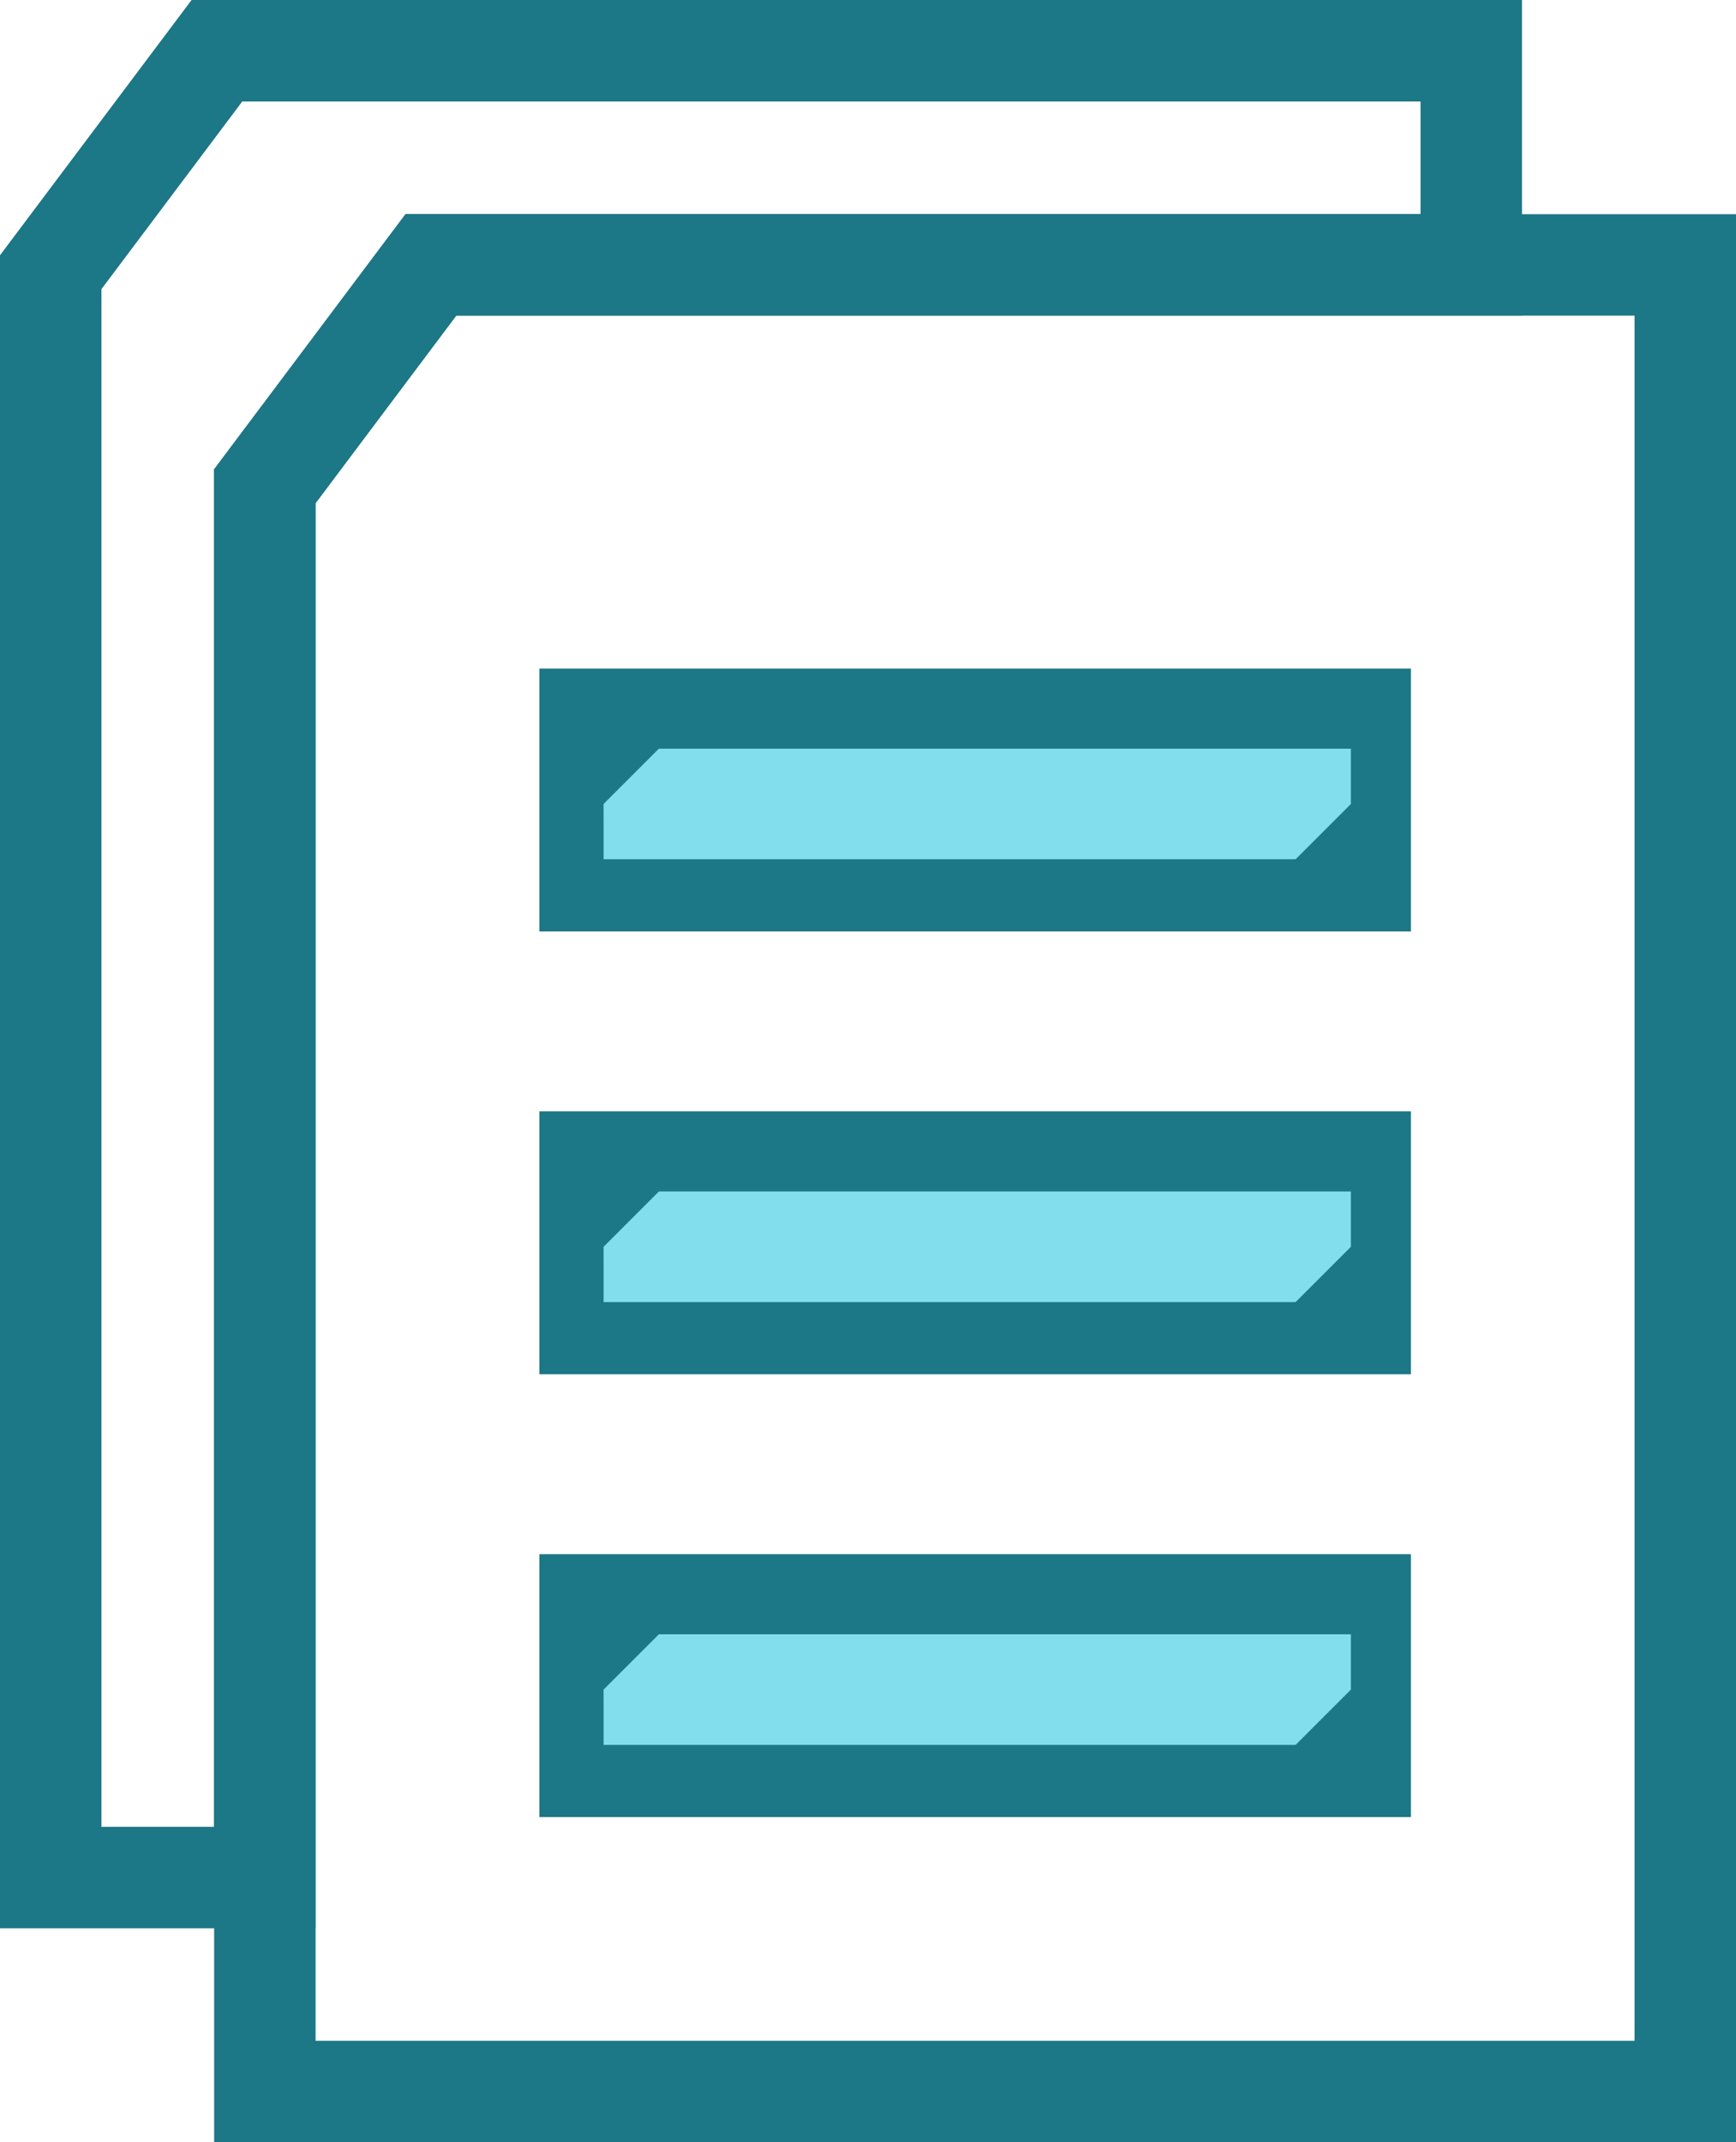<?xml version="1.0" encoding="UTF-8" standalone="no"?>
<svg
   xmlns:dc="http://purl.org/dc/elements/1.1/"
   xmlns:cc="http://creativecommons.org/ns#"
   xmlns:rdf="http://www.w3.org/1999/02/22-rdf-syntax-ns#"
   xmlns:svg="http://www.w3.org/2000/svg"
   xmlns="http://www.w3.org/2000/svg"
   xmlns:sodipodi="http://sodipodi.sourceforge.net/DTD/sodipodi-0.dtd"
   xmlns:inkscape="http://www.inkscape.org/namespaces/inkscape"
   width="16.222"
   height="20.014"
   viewBox="0 0 16.222 20.014"
   version="1.1"
   id="svg4"
   sodipodi:docname="logging.svg"
   inkscape:version="1.0.1 (3bc2e813f5, 2020-09-07)">
  <defs
     id="defs8" />
  <sodipodi:namedview
     pagecolor="#ffffff"
     bordercolor="#666666"
     borderopacity="1"
     objecttolerance="10"
     gridtolerance="10"
     guidetolerance="10"
     inkscape:pageopacity="0"
     inkscape:pageshadow="2"
     inkscape:window-width="1920"
     inkscape:window-height="1017"
     id="namedview6"
     showgrid="false"
     inkscape:zoom="20.767484"
     inkscape:cx="20.055165"
     inkscape:cy="8.0570046"
     inkscape:window-x="3832"
     inkscape:window-y="-8"
     inkscape:window-maximized="1"
     inkscape:current-layer="g976"
     inkscape:document-rotation="0" />
  <g
     id="g976"
     transform="translate(-3.51,-2.588)">
    <path
       id="rect4"
       style="fill:none;fill-opacity:1;stroke:#1c7786;stroke-width:0.948;stroke-linecap:square;stroke-linejoin:miter;stroke-opacity:1"
       d="M 19.258,22.128 H 5.985 L 5.985,7.131 7.536,5.063 H 19.258 Z"
       sodipodi:nodetypes="cccccc" />
    <g
       id="g1037"
       transform="matrix(-0.948,0,0,-0.948,19.969,22.839)">
      <g
         id="g980">
        <line
           x1="4.75"
           y1="4.75"
           x2="10.75"
           y2="4.75"
           id="line6"
           style="stroke:#1c7786;stroke-width:2.591;stroke-linecap:square;stroke-miterlimit:4;stroke-dasharray:none;stroke-opacity:1" />
        <path
           id="rect936-4-4"
           style="fill:#82ddec;fill-opacity:1;stroke:#1c7786;stroke-width:0;stroke-linecap:square;stroke-linejoin:miter;stroke-miterlimit:4;stroke-dasharray:none;stroke-opacity:1;paint-order:fill markers stroke"
           d="m 4.046,4.711 0.545,-0.545 6.821,-5e-7 2.54e-4,0.545 -0.545,0.545 H 4.046 Z"
           sodipodi:nodetypes="ccccccc" />
      </g>
    </g>
    <g
       id="g1037-9"
       transform="matrix(-0.948,0,0,-0.948,19.969,18.702)">
      <g
         id="g980-4">
        <line
           x1="4.75"
           y1="4.75"
           x2="10.75"
           y2="4.75"
           id="line6-7"
           style="stroke:#1c7786;stroke-width:2.591;stroke-linecap:square;stroke-miterlimit:4;stroke-dasharray:none;stroke-opacity:1" />
        <path
           id="rect936-4-4-4"
           style="fill:#82ddec;fill-opacity:1;stroke:#1c7786;stroke-width:0;stroke-linecap:square;stroke-linejoin:miter;stroke-miterlimit:4;stroke-dasharray:none;stroke-opacity:1;paint-order:fill markers stroke"
           d="m 4.046,4.711 0.545,-0.545 6.821,-5e-7 2.54e-4,0.545 -0.545,0.545 H 4.046 Z"
           sodipodi:nodetypes="ccccccc" />
      </g>
    </g>
    <g
       id="g1037-9-8"
       transform="matrix(-0.948,0,0,-0.948,19.969,14.565)">
      <g
         id="g980-4-8">
        <line
           x1="4.75"
           y1="4.75"
           x2="10.75"
           y2="4.75"
           id="line6-7-9"
           style="stroke:#1c7786;stroke-width:2.591;stroke-linecap:square;stroke-miterlimit:4;stroke-dasharray:none;stroke-opacity:1" />
        <path
           id="rect936-4-4-4-1"
           style="fill:#82ddec;fill-opacity:1;stroke:#1c7786;stroke-width:0;stroke-linecap:square;stroke-linejoin:miter;stroke-miterlimit:4;stroke-dasharray:none;stroke-opacity:1;paint-order:fill markers stroke"
           d="m 4.046,4.711 0.545,-0.545 6.821,-5e-7 2.54e-4,0.545 -0.545,0.545 H 4.046 Z"
           sodipodi:nodetypes="ccccccc" />
      </g>
    </g>
    <path
       id="rect4-3"
       style="fill:none;fill-opacity:1;stroke:#1c7786;stroke-width:0.948;stroke-linecap:square;stroke-linejoin:miter;stroke-opacity:1"
       d="M 5.537,3.062 3.984,5.131 V 20.129 h 2 V 7.131 L 7.537,5.062 h 9.721 v -2 z" />
  </g>
</svg>

